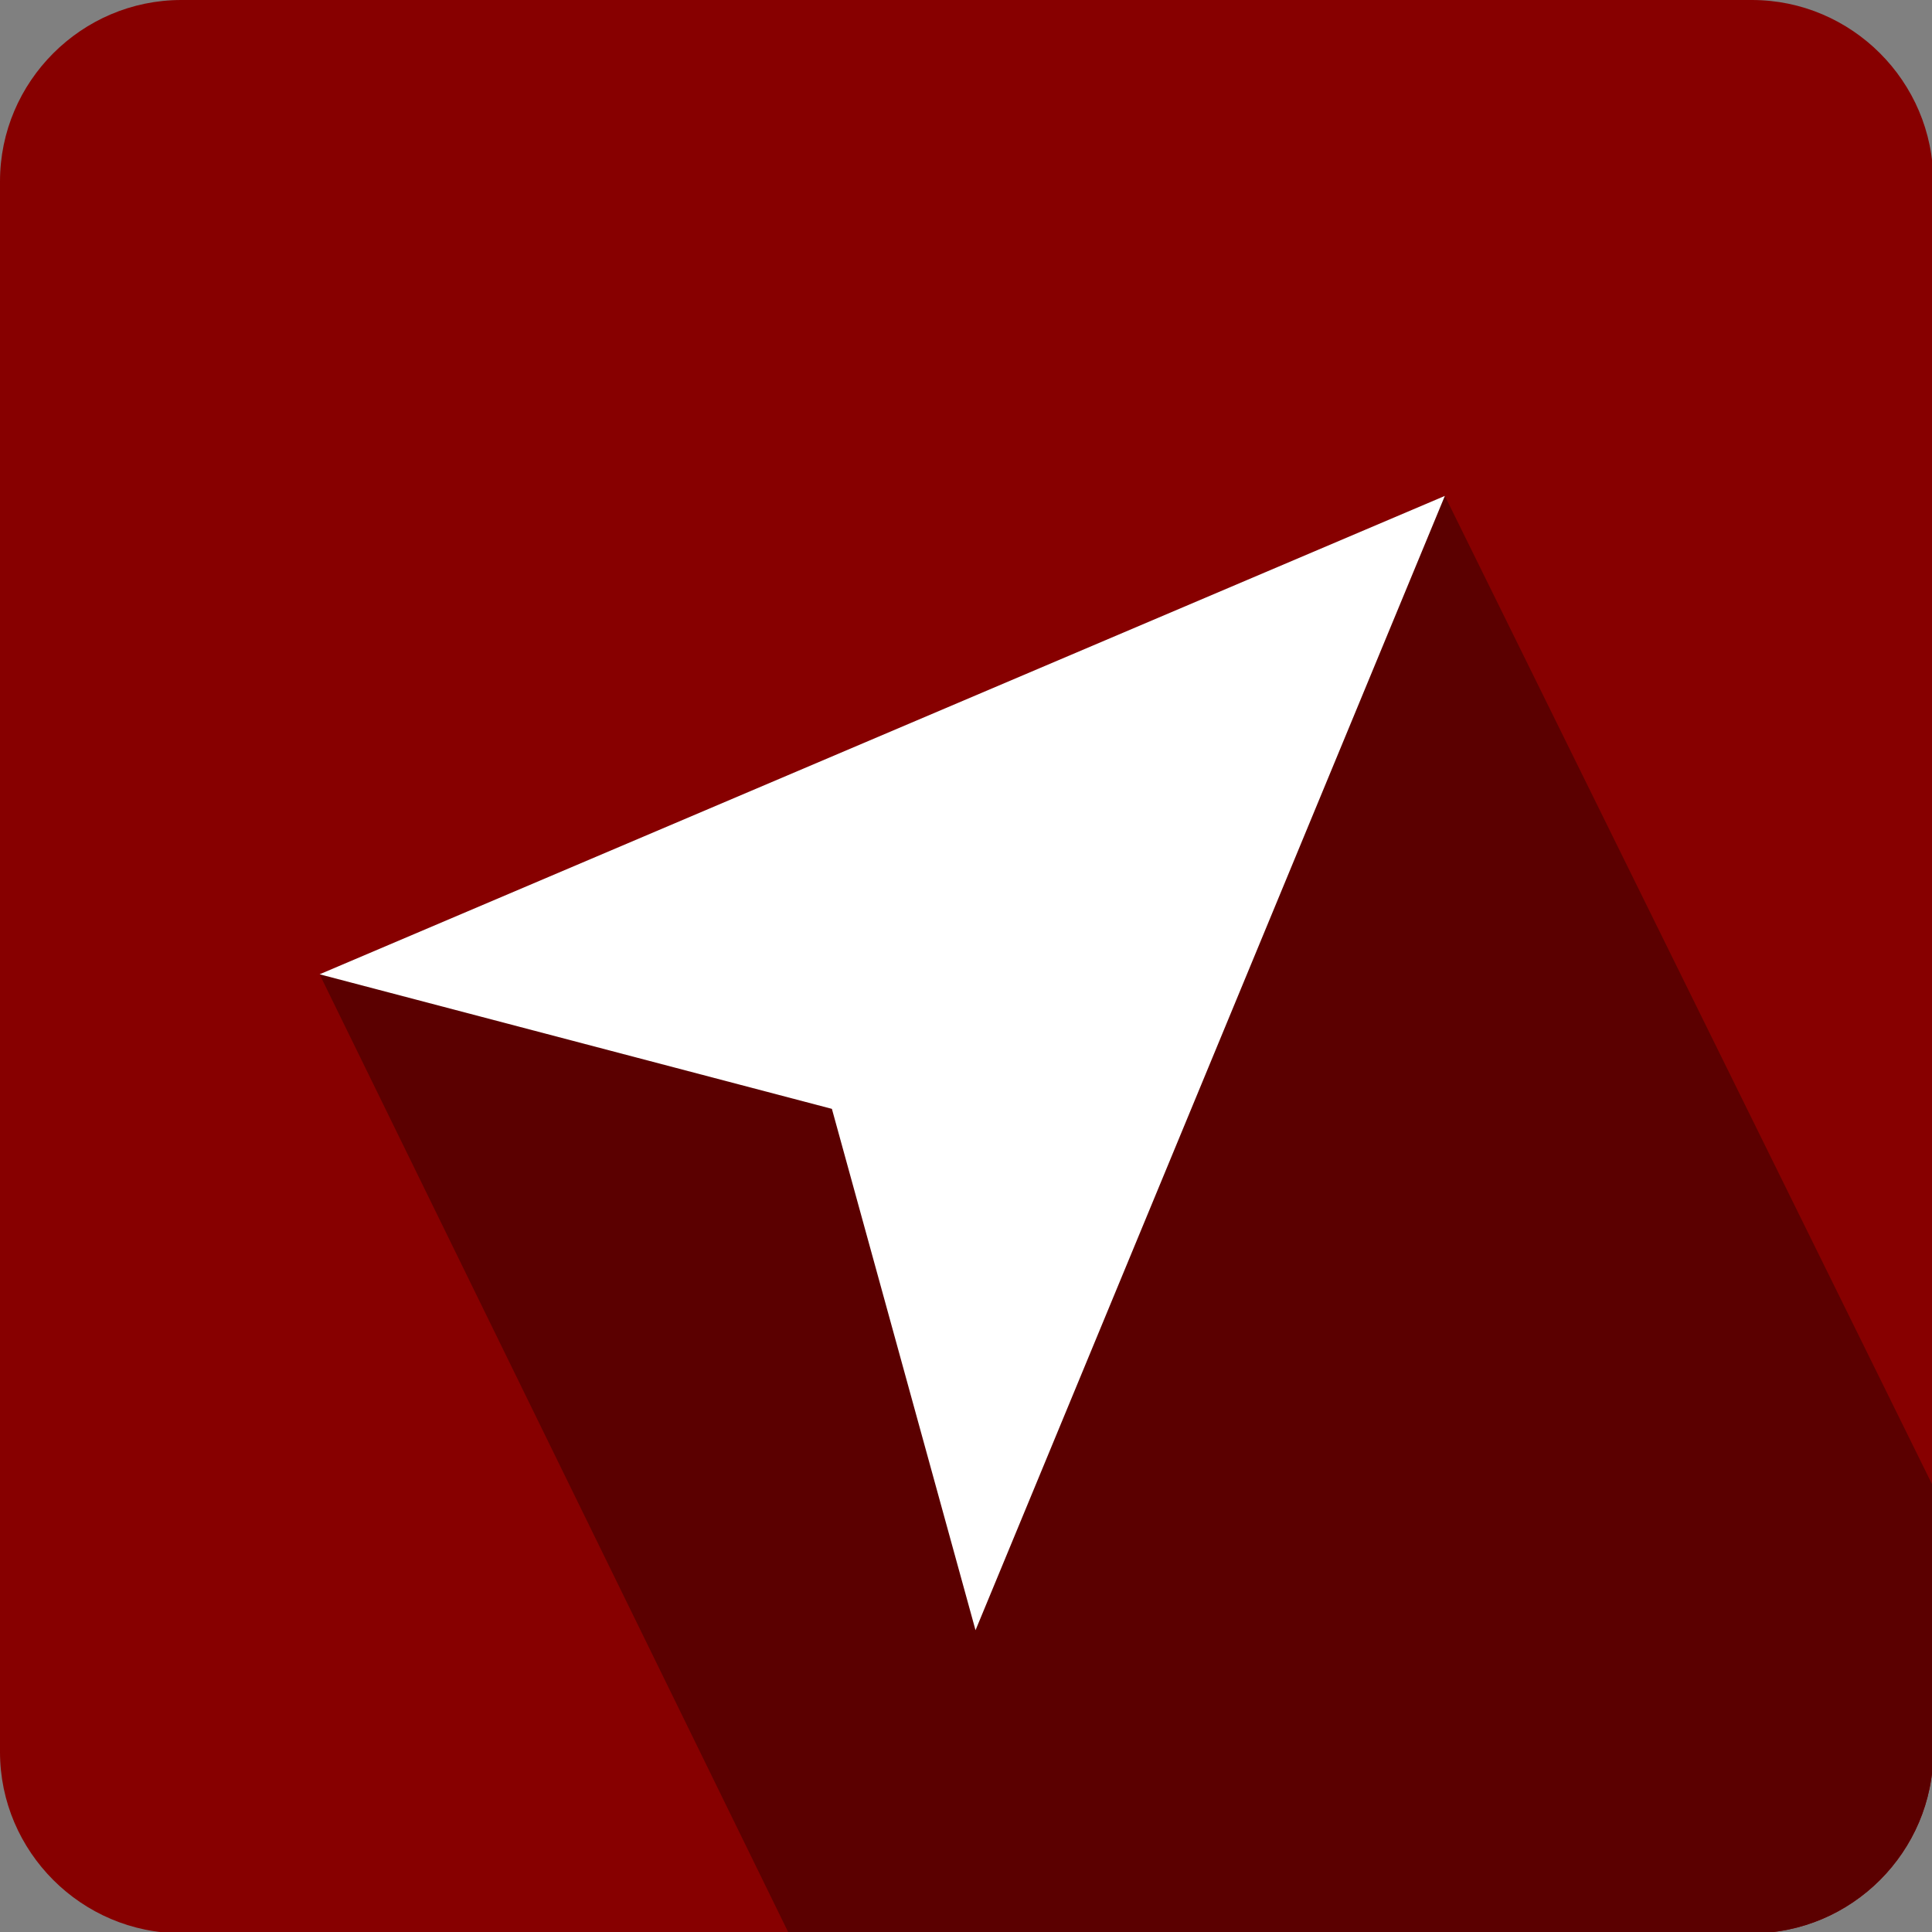 <?xml version="1.0" encoding="UTF-8"?>
<svg width="302px" height="302px" viewBox="0 0 302 302" version="1.1" xmlns="http://www.w3.org/2000/svg" xmlns:xlink="http://www.w3.org/1999/xlink">
    <rect x="0" y="0" width="302" height="302" fill="#808080" stroke="none"/>
    <title>4training--logo</title>
    <g id="4training--logo" stroke="none" stroke-width="1" fill="none" fill-rule="evenodd">
        <path d="M302.199,273.852 C302.199,289.443 289.442,302.199 273.851,302.199 L28.347,302.199 C12.756,302.199 2.84217094e-14,289.443 2.84217094e-14,273.852 L2.84217094e-14,28.347 C2.84217094e-14,12.756 12.756,1.42108547e-13 28.347,1.42108547e-13 L273.852,1.42108547e-13 C289.443,1.42108547e-13 302.199,12.756 302.199,28.347 L302.199,273.852 L302.199,273.852 Z" id="Path" fill="#870000" fill-rule="nonzero"></path>
        <path d="M225.852,77.517 L302.199,232.395 L302.199,273.852 C302.199,289.443 289.442,302.199 273.851,302.199 L123.294,302.199 L49.957,152.295 L225.852,77.517 Z" id="Combined-Shape" fill="#5B0000" fill-rule="nonzero"></path>
        <polygon id="Path" fill="#FFFFFF" fill-rule="nonzero" points="225.852 77.517 152.489 254.826 130.038 173.331 49.957 152.295"></polygon>
    </g>
</svg>